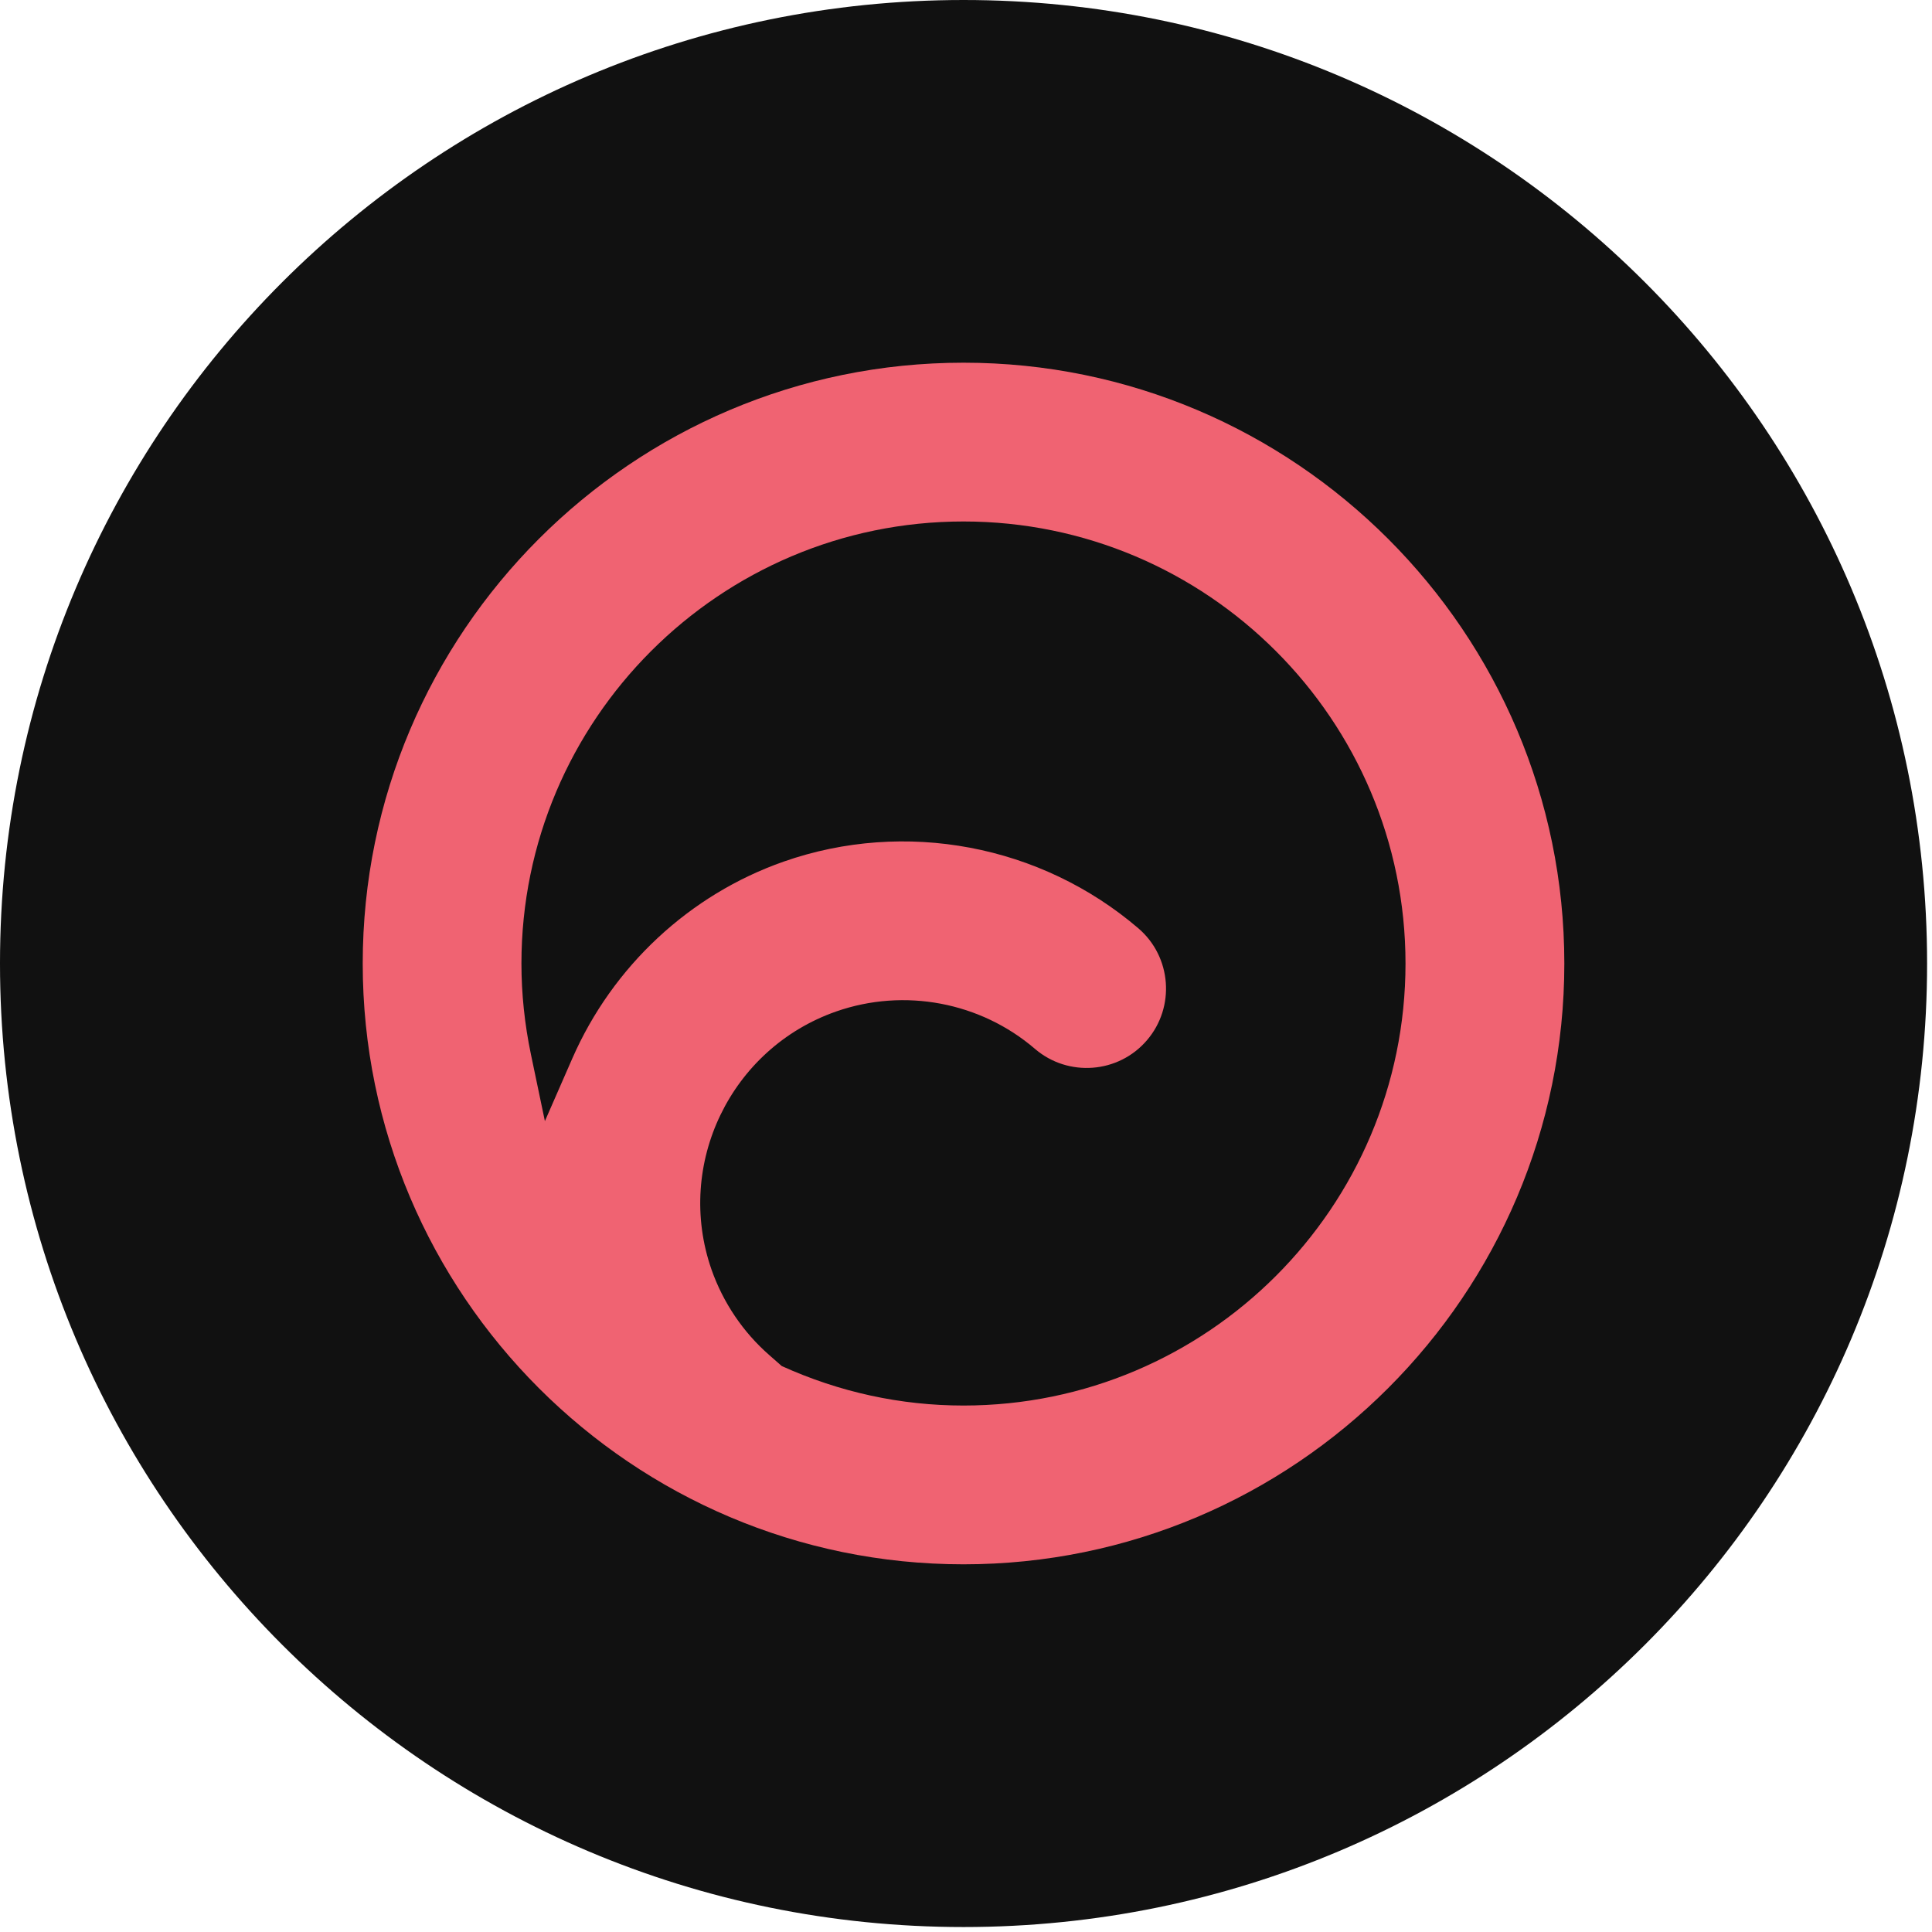 <?xml version="1.0" encoding="UTF-8" standalone="no"?><!DOCTYPE svg PUBLIC "-//W3C//DTD SVG 1.1//EN" "http://www.w3.org/Graphics/SVG/1.1/DTD/svg11.dtd"><svg width="100%" height="100%" viewBox="0 0 141 141" version="1.1" xmlns="http://www.w3.org/2000/svg" xmlns:xlink="http://www.w3.org/1999/xlink" xml:space="preserve" xmlns:serif="http://www.serif.com/" style="fill-rule:evenodd;clip-rule:evenodd;stroke-linejoin:round;stroke-miterlimit:2;"><g><path d="M140.642,70.317c-0,38.837 -31.488,70.321 -70.321,70.321c-38.834,-0 -70.321,-31.484 -70.321,-70.321c0,-38.838 31.487,-70.317 70.321,-70.317c38.833,0 70.321,31.479 70.321,70.317" style="fill:#111;fill-rule:nonzero;"/><path d="M38.747,76.945l1.02,4.875l1.996,-4.562c2.942,-6.734 8.563,-11.967 15.425,-14.375c8.859,-3.105 18.771,-1.23 25.896,4.87c2.421,2.08 2.7,5.746 0.617,8.171c-2.079,2.425 -5.746,2.7 -8.167,0.625c-3.975,-3.412 -9.525,-4.471 -14.512,-2.729c-7.696,2.696 -11.775,11.142 -9.096,18.833c0.85,2.417 2.308,4.575 4.216,6.242l0.909,0.8c4.221,1.913 8.691,2.883 13.266,2.883c17.792,0 32.259,-14.47 32.259,-32.258c-0,-17.787 -14.467,-32.262 -32.259,-32.262c-17.787,-0 -32.262,14.475 -32.262,32.262c-0,2.196 0.233,4.429 0.692,6.625m31.57,-50.475c24.18,0 43.85,19.671 43.85,43.85c0,24.175 -19.67,43.846 -43.85,43.846c-24.179,-0 -43.845,-19.671 -43.845,-43.846c-0,-24.179 19.666,-43.85 43.845,-43.85" style="fill:#f06372;fill-rule:nonzero;"/></g></svg>